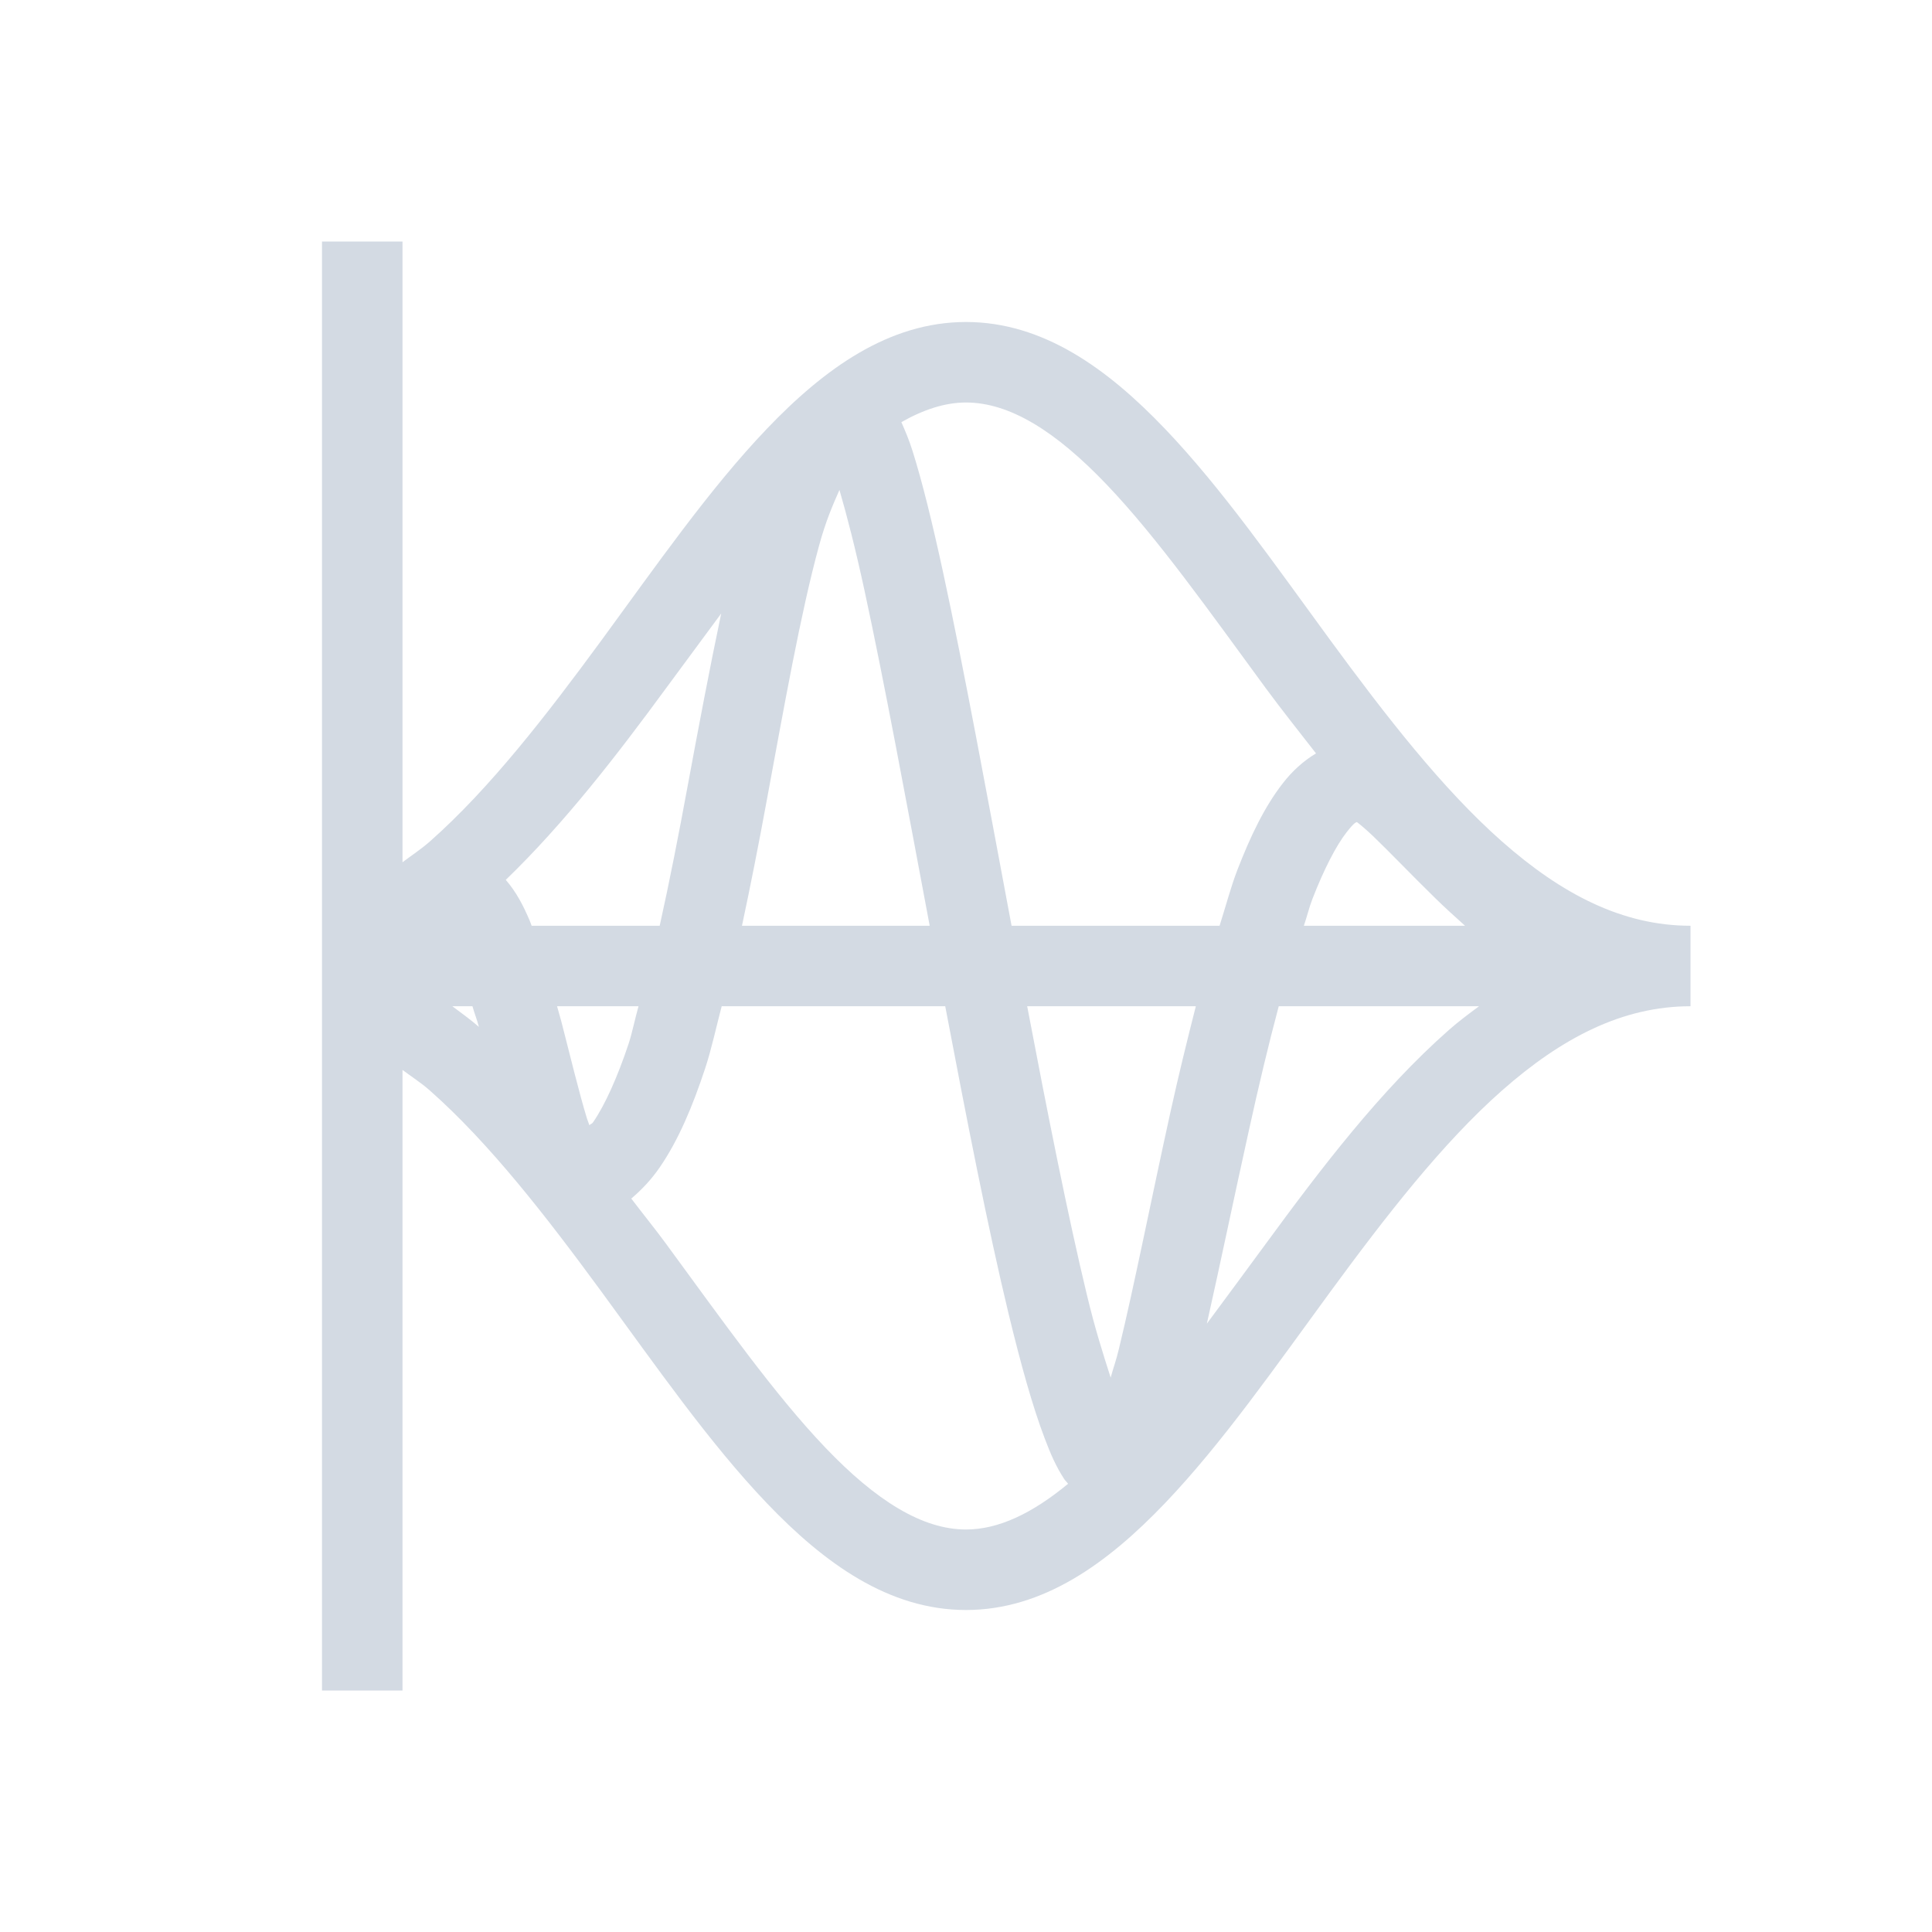 <svg xmlns="http://www.w3.org/2000/svg" viewBox="0 0 24 24" width="24" height="24">
  <defs id="defs3051">
    <style type="text/css" id="current-color-scheme">
      .ColorScheme-Text {
        color:#d3dae3;
      }
      </style>
  </defs>
  <g transform="translate(1,1)">
    <path style="fill:currentColor;fill-opacity:1;stroke:none" d="M 3 2 L 3 10.295 L 3 10.5 L 3 11.5 L 3 11.705 L 3 20 L 4 20 L 4 12.291 C 4.113 12.376 4.228 12.448 4.34 12.547 C 5.083 13.203 5.787 14.113 6.471 15.045 C 7.154 15.977 7.814 16.928 8.527 17.674 C 9.24 18.42 10.042 19 11 19 C 11.958 19 12.758 18.42 13.471 17.674 C 14.184 16.928 14.844 15.977 15.527 15.045 C 16.211 14.113 16.915 13.203 17.658 12.547 C 18.402 11.891 19.156 11.5 20 11.5 L 20 10.5 C 19.156 10.5 18.402 10.109 17.658 9.453 C 16.915 8.797 16.211 7.887 15.527 6.955 C 14.844 6.023 14.184 5.072 13.471 4.326 C 12.758 3.58 11.958 3 11 3 C 10.042 3 9.24 3.58 8.527 4.326 C 7.814 5.072 7.154 6.023 6.471 6.955 C 5.787 7.887 5.083 8.797 4.34 9.453 C 4.227 9.552 4.113 9.626 4 9.711 L 4 2 L 3 2 z M 11 4 C 11.542 4 12.115 4.357 12.746 5.018 C 13.377 5.678 14.029 6.602 14.721 7.545 C 14.922 7.819 15.138 8.088 15.348 8.359 C 15.187 8.455 15.048 8.585 14.938 8.727 C 14.709 9.02 14.535 9.384 14.371 9.807 C 14.291 10.014 14.224 10.268 14.15 10.5 L 11.566 10.5 C 11.268 8.911 10.977 7.319 10.717 6.117 C 10.583 5.5 10.457 4.985 10.336 4.602 C 10.292 4.462 10.246 4.355 10.197 4.244 C 10.474 4.087 10.741 4 11 4 z M 9.428 5.086 C 9.521 5.406 9.624 5.804 9.738 6.33 C 9.982 7.455 10.263 8.978 10.549 10.5 L 8.217 10.5 C 8.325 9.995 8.427 9.475 8.523 8.953 C 8.741 7.776 8.946 6.613 9.174 5.781 C 9.258 5.472 9.344 5.277 9.428 5.086 z M 7.959 6.621 C 7.816 7.302 7.679 8.024 7.541 8.771 C 7.432 9.363 7.317 9.951 7.195 10.5 L 5.604 10.5 C 5.595 10.48 5.589 10.455 5.58 10.436 C 5.501 10.251 5.416 10.084 5.283 9.93 C 6.014 9.224 6.664 8.381 7.277 7.545 C 7.511 7.227 7.734 6.925 7.959 6.621 z M 15.857 9.213 C 15.906 9.25 15.967 9.302 16.053 9.383 C 16.255 9.576 16.526 9.861 16.832 10.16 C 16.947 10.273 17.074 10.387 17.199 10.5 L 15.197 10.5 C 15.233 10.396 15.266 10.262 15.303 10.168 C 15.447 9.796 15.6 9.502 15.727 9.34 C 15.831 9.205 15.851 9.215 15.857 9.213 z M 4.619 11.5 L 4.869 11.5 C 4.896 11.595 4.923 11.659 4.949 11.756 C 4.843 11.664 4.73 11.583 4.619 11.5 z M 5.92 11.5 L 6.932 11.5 C 6.89 11.646 6.854 11.827 6.811 11.959 C 6.67 12.384 6.514 12.727 6.371 12.936 C 6.346 12.972 6.344 12.952 6.322 12.979 C 6.311 12.944 6.303 12.931 6.291 12.893 C 6.193 12.572 6.087 12.131 5.973 11.689 C 5.956 11.625 5.937 11.564 5.92 11.5 z M 7.965 11.5 L 10.742 11.5 C 11.006 12.891 11.272 14.255 11.529 15.32 C 11.68 15.943 11.825 16.466 11.975 16.861 C 12.049 17.059 12.122 17.225 12.221 17.375 C 12.232 17.392 12.255 17.413 12.268 17.432 C 11.821 17.802 11.401 18 11 18 C 10.458 18 9.883 17.643 9.252 16.982 C 8.621 16.322 7.969 15.398 7.277 14.455 C 7.138 14.265 6.986 14.079 6.842 13.889 C 6.976 13.776 7.096 13.646 7.195 13.502 C 7.428 13.163 7.603 12.746 7.76 12.271 C 7.837 12.039 7.897 11.758 7.965 11.5 z M 11.76 11.5 L 13.855 11.5 C 13.746 11.928 13.639 12.364 13.541 12.809 C 13.303 13.887 13.092 14.963 12.9 15.754 C 12.863 15.908 12.833 15.983 12.797 16.113 C 12.702 15.815 12.607 15.522 12.502 15.086 C 12.265 14.102 12.011 12.819 11.76 11.5 z M 14.885 11.5 L 17.373 11.5 C 17.245 11.595 17.117 11.69 16.996 11.797 C 16.146 12.547 15.412 13.512 14.721 14.455 C 14.471 14.795 14.232 15.12 13.992 15.443 C 14.159 14.7 14.326 13.892 14.518 13.025 C 14.633 12.503 14.756 11.982 14.885 11.5 z " class="ColorScheme-Text"/>
  </g>
</svg>
